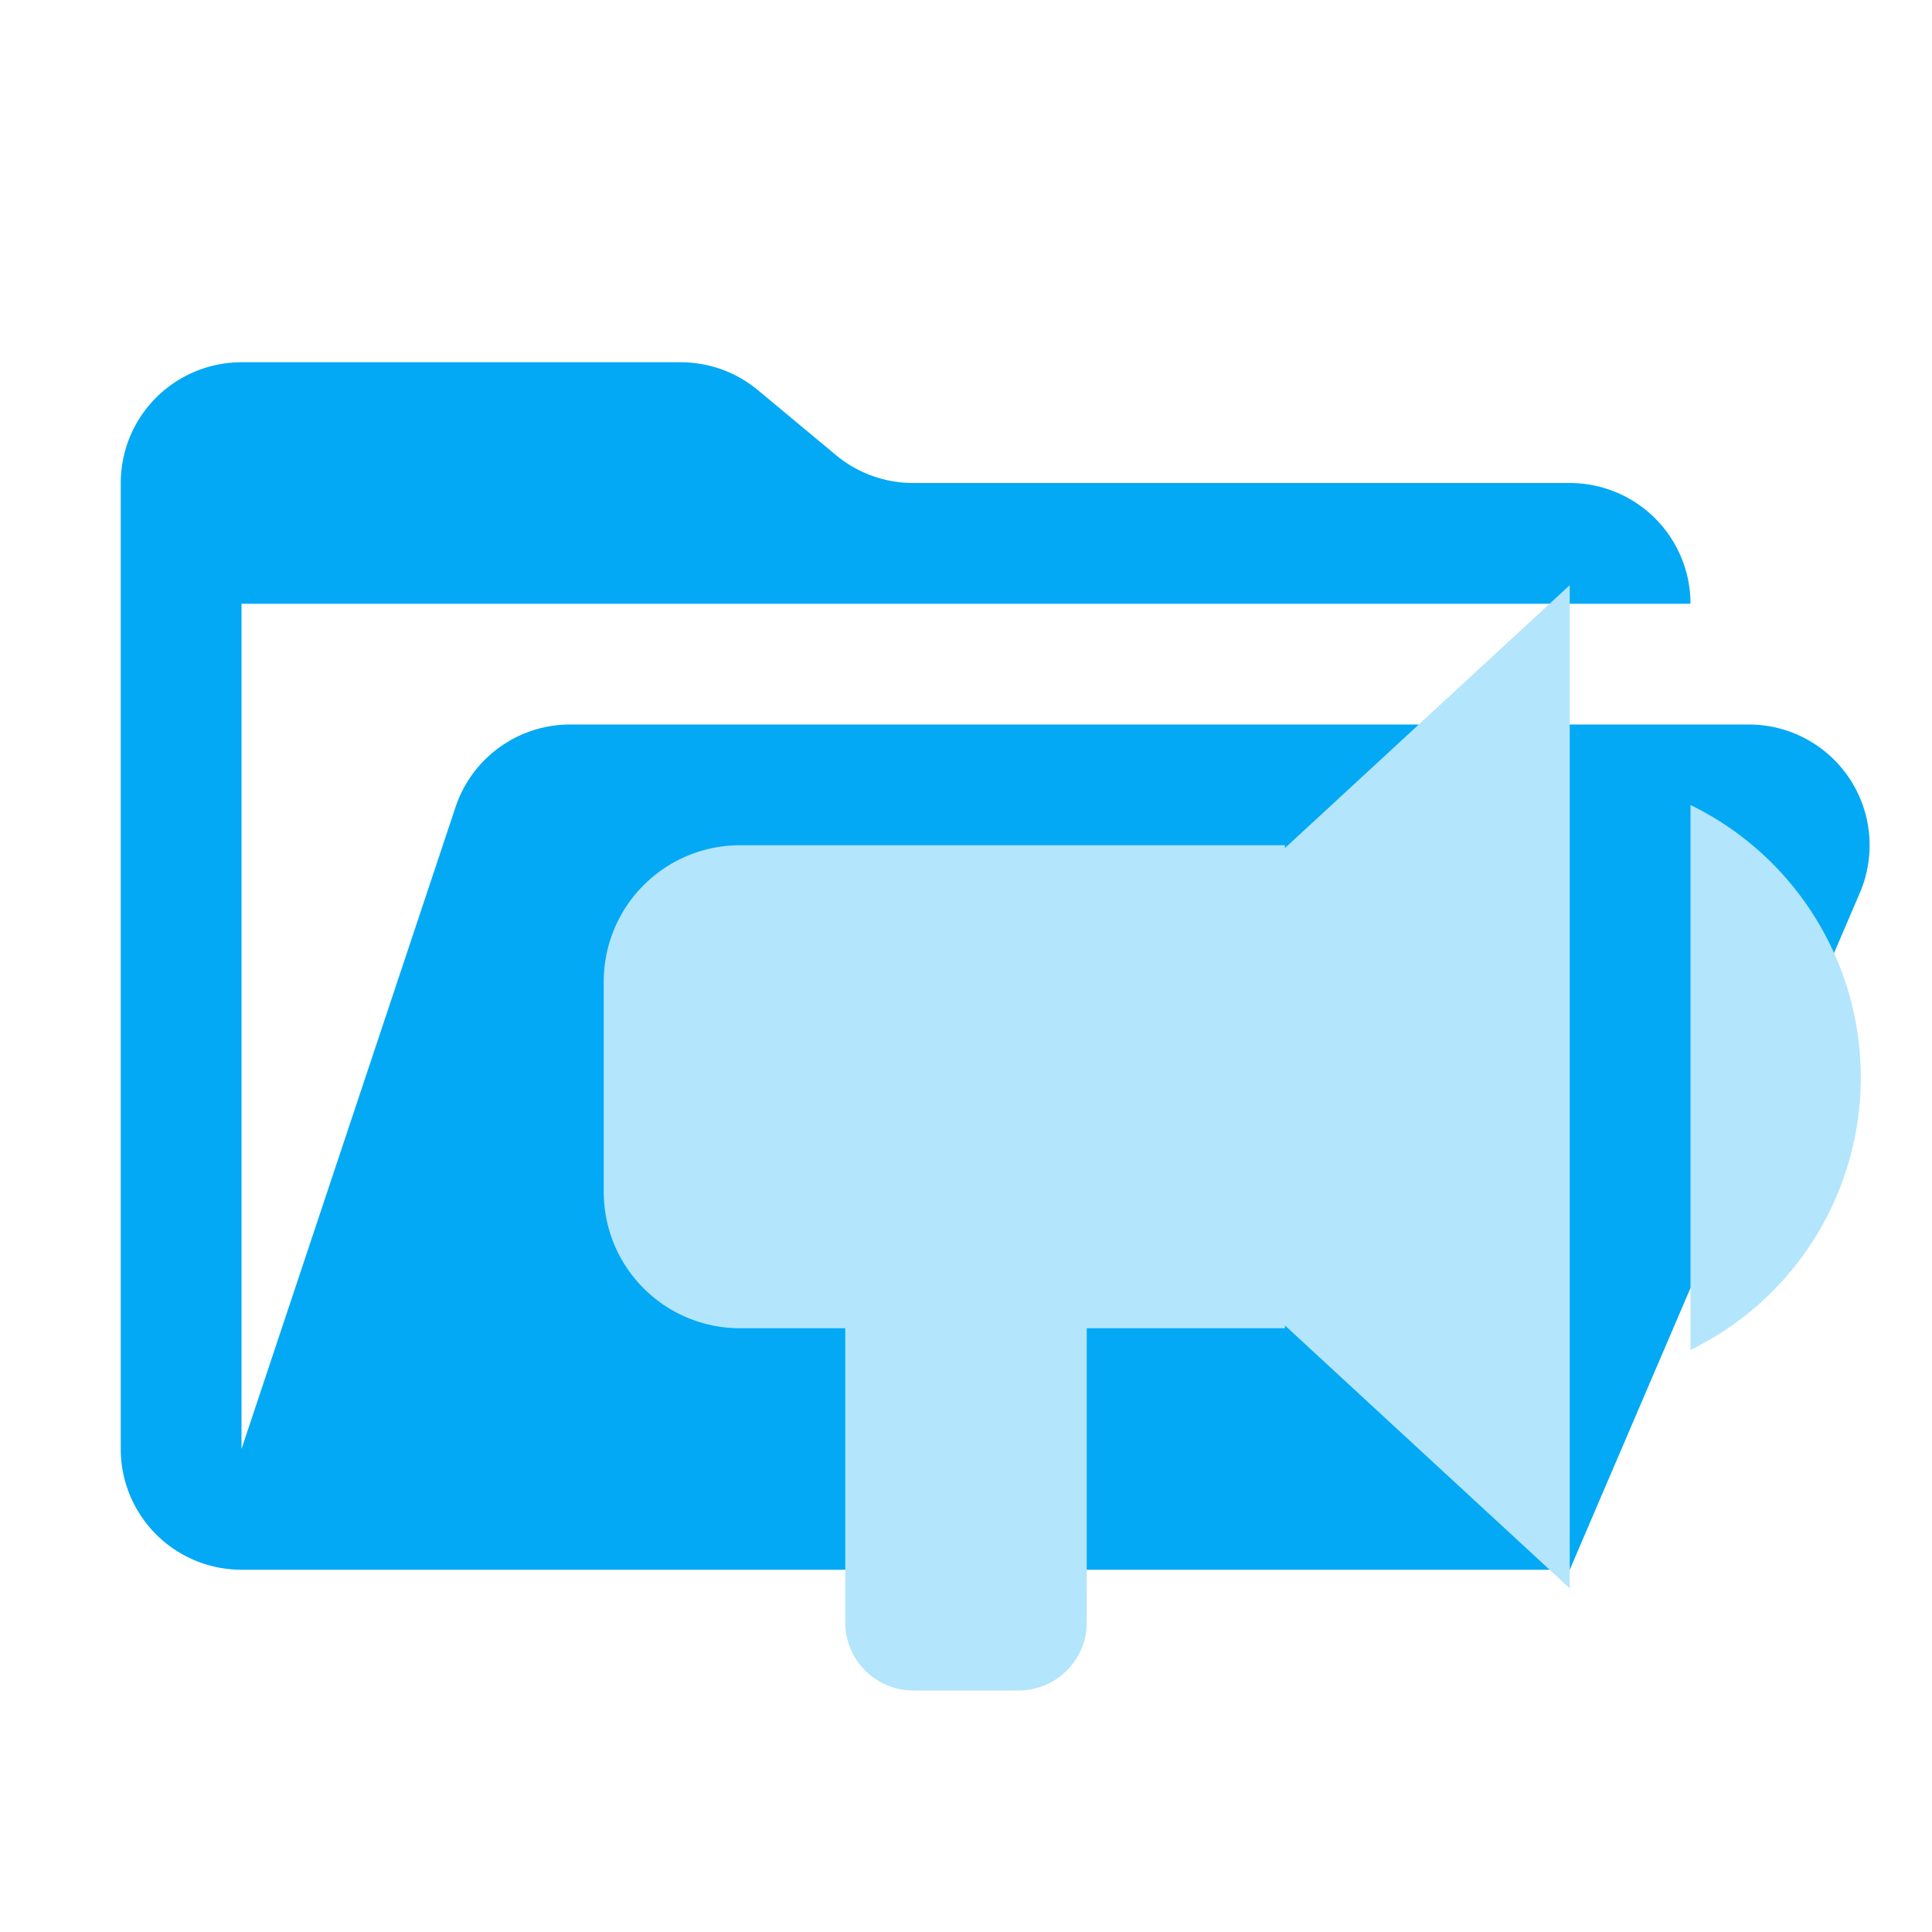 <svg xmlns="http://www.w3.org/2000/svg" viewBox="0 0 32 32"><path d="M28.967,12H9.442a2,2,0,0,0-1.897,1.368L4,24V10H28a2,2,0,0,0-2-2H15.124a2,2,0,0,1-1.28-.464L12.556,6.464A2,2,0,0,0,11.276,6H4A2,2,0,0,0,2,8V24a2,2,0,0,0,2,2H26l4.805-11.212A2,2,0,0,0,28.967,12Z" style="fill:#03a9f4"/><path d="M21.283,14h-9.027A2.256,2.256,0,0,0,10,16.256v3.487A2.256,2.256,0,0,0,12.256,22H14v4.872A1.128,1.128,0,0,0,15.128,28h1.744A1.128,1.128,0,0,0,18,26.872V22h3.283v-.046L26,26.308V9.692l-4.717,4.354Z" style="fill:#b3e5fc"/><path d="M28,13.333V22.359a5.021,5.021,0,0,0,0-9.026Z" style="fill:#b3e5fc"/></svg>